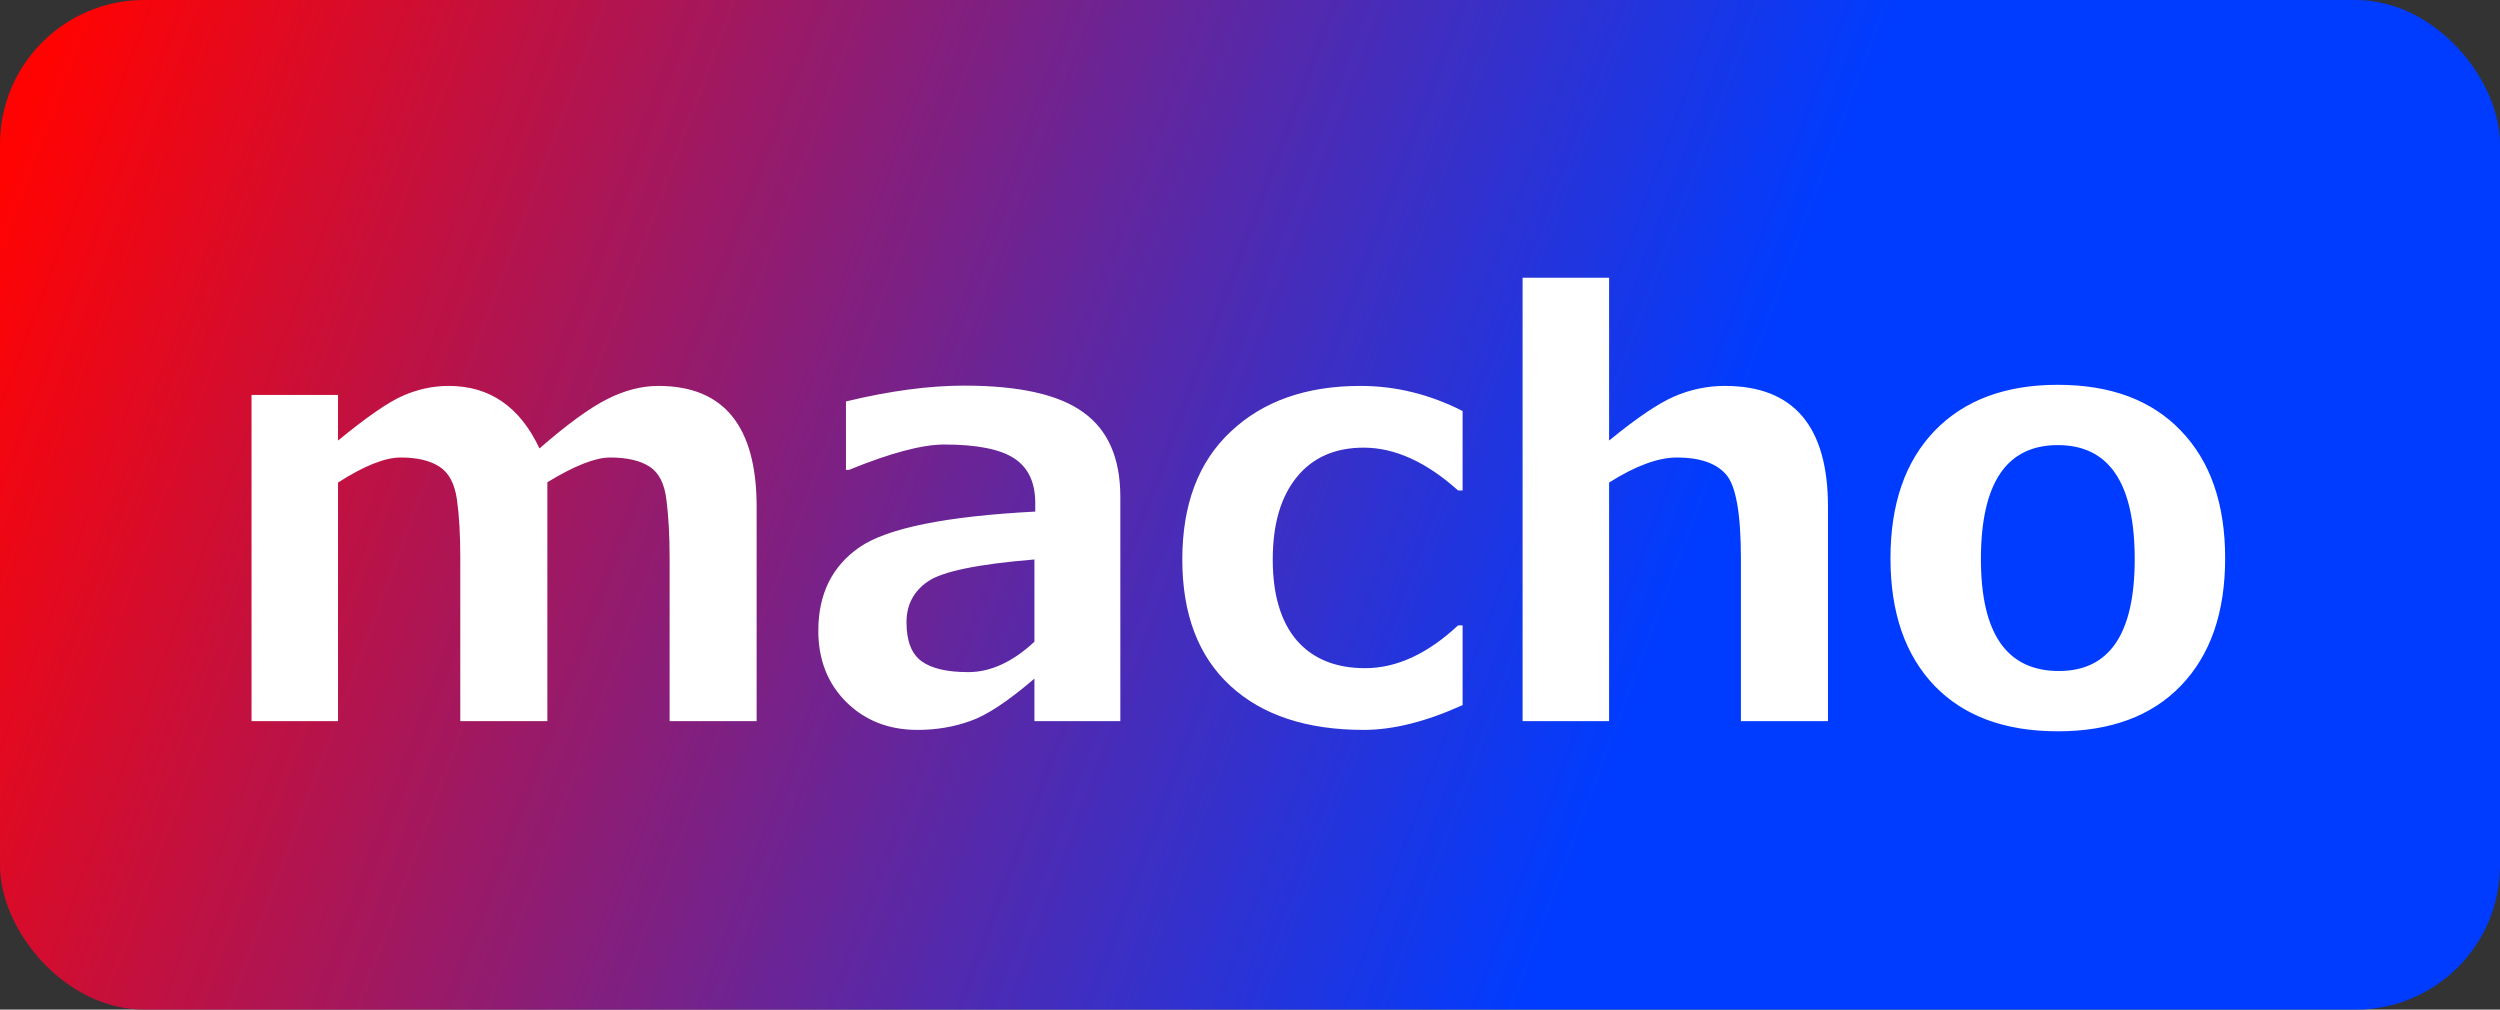 <svg width="52" height="21" viewBox="0 0 52 21" fill="none" xmlns="http://www.w3.org/2000/svg">
<rect x="0" y="0" width="52" height="21" fill="#333333" stroke="none"/>
<rect width="52" height="21" rx="3" fill="url(#paint0_linear_41_191)"/>
<path d="M15.738 15H13.928V11.596C13.928 11.143 13.906 10.746 13.863 10.406C13.824 10.062 13.705 9.828 13.506 9.703C13.31 9.578 13.039 9.516 12.691 9.516C12.383 9.516 11.947 9.688 11.385 10.031V15H9.574V11.596C9.574 11.119 9.551 10.717 9.504 10.389C9.457 10.057 9.334 9.828 9.135 9.703C8.939 9.578 8.672 9.516 8.332 9.516C8.008 9.516 7.574 9.689 7.031 10.037V15H5.232V8.215H7.031V9.164C7.625 8.676 8.074 8.365 8.379 8.232C8.688 8.096 9.006 8.027 9.334 8.027C10.185 8.027 10.815 8.461 11.221 9.328C11.795 8.828 12.264 8.486 12.627 8.303C12.99 8.119 13.346 8.027 13.693 8.027C15.057 8.027 15.738 8.865 15.738 10.541V15ZM23.303 15H21.516V14.115C20.965 14.588 20.518 14.883 20.174 15C19.834 15.121 19.471 15.182 19.084 15.182C18.49 15.182 17.998 14.99 17.607 14.607C17.217 14.221 17.021 13.725 17.021 13.119C17.021 12.354 17.309 11.773 17.883 11.379C18.461 10.984 19.678 10.738 21.533 10.641V10.459C21.533 10.033 21.387 9.725 21.094 9.533C20.801 9.342 20.316 9.246 19.641 9.246C19.18 9.246 18.52 9.422 17.66 9.773H17.596V8.35C18.502 8.131 19.322 8.021 20.057 8.021C21.201 8.021 22.027 8.207 22.535 8.578C23.047 8.945 23.303 9.531 23.303 10.336V15ZM21.516 13.348V11.637C20.336 11.734 19.598 11.887 19.301 12.094C19.004 12.297 18.855 12.58 18.855 12.943C18.855 13.33 18.959 13.6 19.166 13.752C19.373 13.904 19.697 13.98 20.139 13.98C20.604 13.98 21.062 13.77 21.516 13.348ZM30.422 14.666C29.664 15.01 28.979 15.182 28.365 15.182C27.178 15.182 26.252 14.875 25.588 14.262C24.924 13.648 24.592 12.773 24.592 11.637C24.592 10.492 24.928 9.605 25.6 8.977C26.271 8.344 27.17 8.027 28.295 8.027C29.029 8.027 29.738 8.201 30.422 8.549V10.201H30.328C29.664 9.607 29.01 9.311 28.365 9.311C27.768 9.311 27.303 9.516 26.971 9.926C26.639 10.336 26.473 10.906 26.473 11.637C26.473 12.367 26.639 12.928 26.971 13.318C27.307 13.705 27.781 13.898 28.395 13.898C29.047 13.898 29.691 13.602 30.328 13.008H30.422V14.666ZM38.022 15H36.211V11.619C36.211 10.674 36.105 10.088 35.895 9.861C35.688 9.631 35.35 9.516 34.881 9.516C34.49 9.516 34.02 9.689 33.469 10.037V15H31.67V5.777H33.469V9.164C34.031 8.703 34.48 8.398 34.816 8.25C35.156 8.102 35.51 8.027 35.877 8.027C37.307 8.027 38.022 8.865 38.022 10.541V15ZM42.803 15.211C41.701 15.211 40.846 14.895 40.236 14.262C39.627 13.625 39.322 12.742 39.322 11.613C39.322 10.48 39.629 9.596 40.242 8.959C40.859 8.322 41.713 8.004 42.803 8.004C43.9 8.004 44.754 8.322 45.363 8.959C45.977 9.596 46.283 10.48 46.283 11.613C46.283 12.742 45.977 13.625 45.363 14.262C44.754 14.895 43.9 15.211 42.803 15.211ZM42.803 9.258C41.736 9.258 41.203 10.049 41.203 11.631C41.203 13.182 41.744 13.957 42.826 13.957C43.877 13.957 44.402 13.182 44.402 11.631C44.402 10.049 43.869 9.258 42.803 9.258Z" fill="white"/>
<defs>
<linearGradient id="paint0_linear_41_191" x1="1" y1="1.5" x2="50.5" y2="20" gradientUnits="userSpaceOnUse">
<stop stop-color="#FF0303"/>
<stop offset="0.673" stop-color="#003CFF"/>
</linearGradient>
</defs>
</svg>
